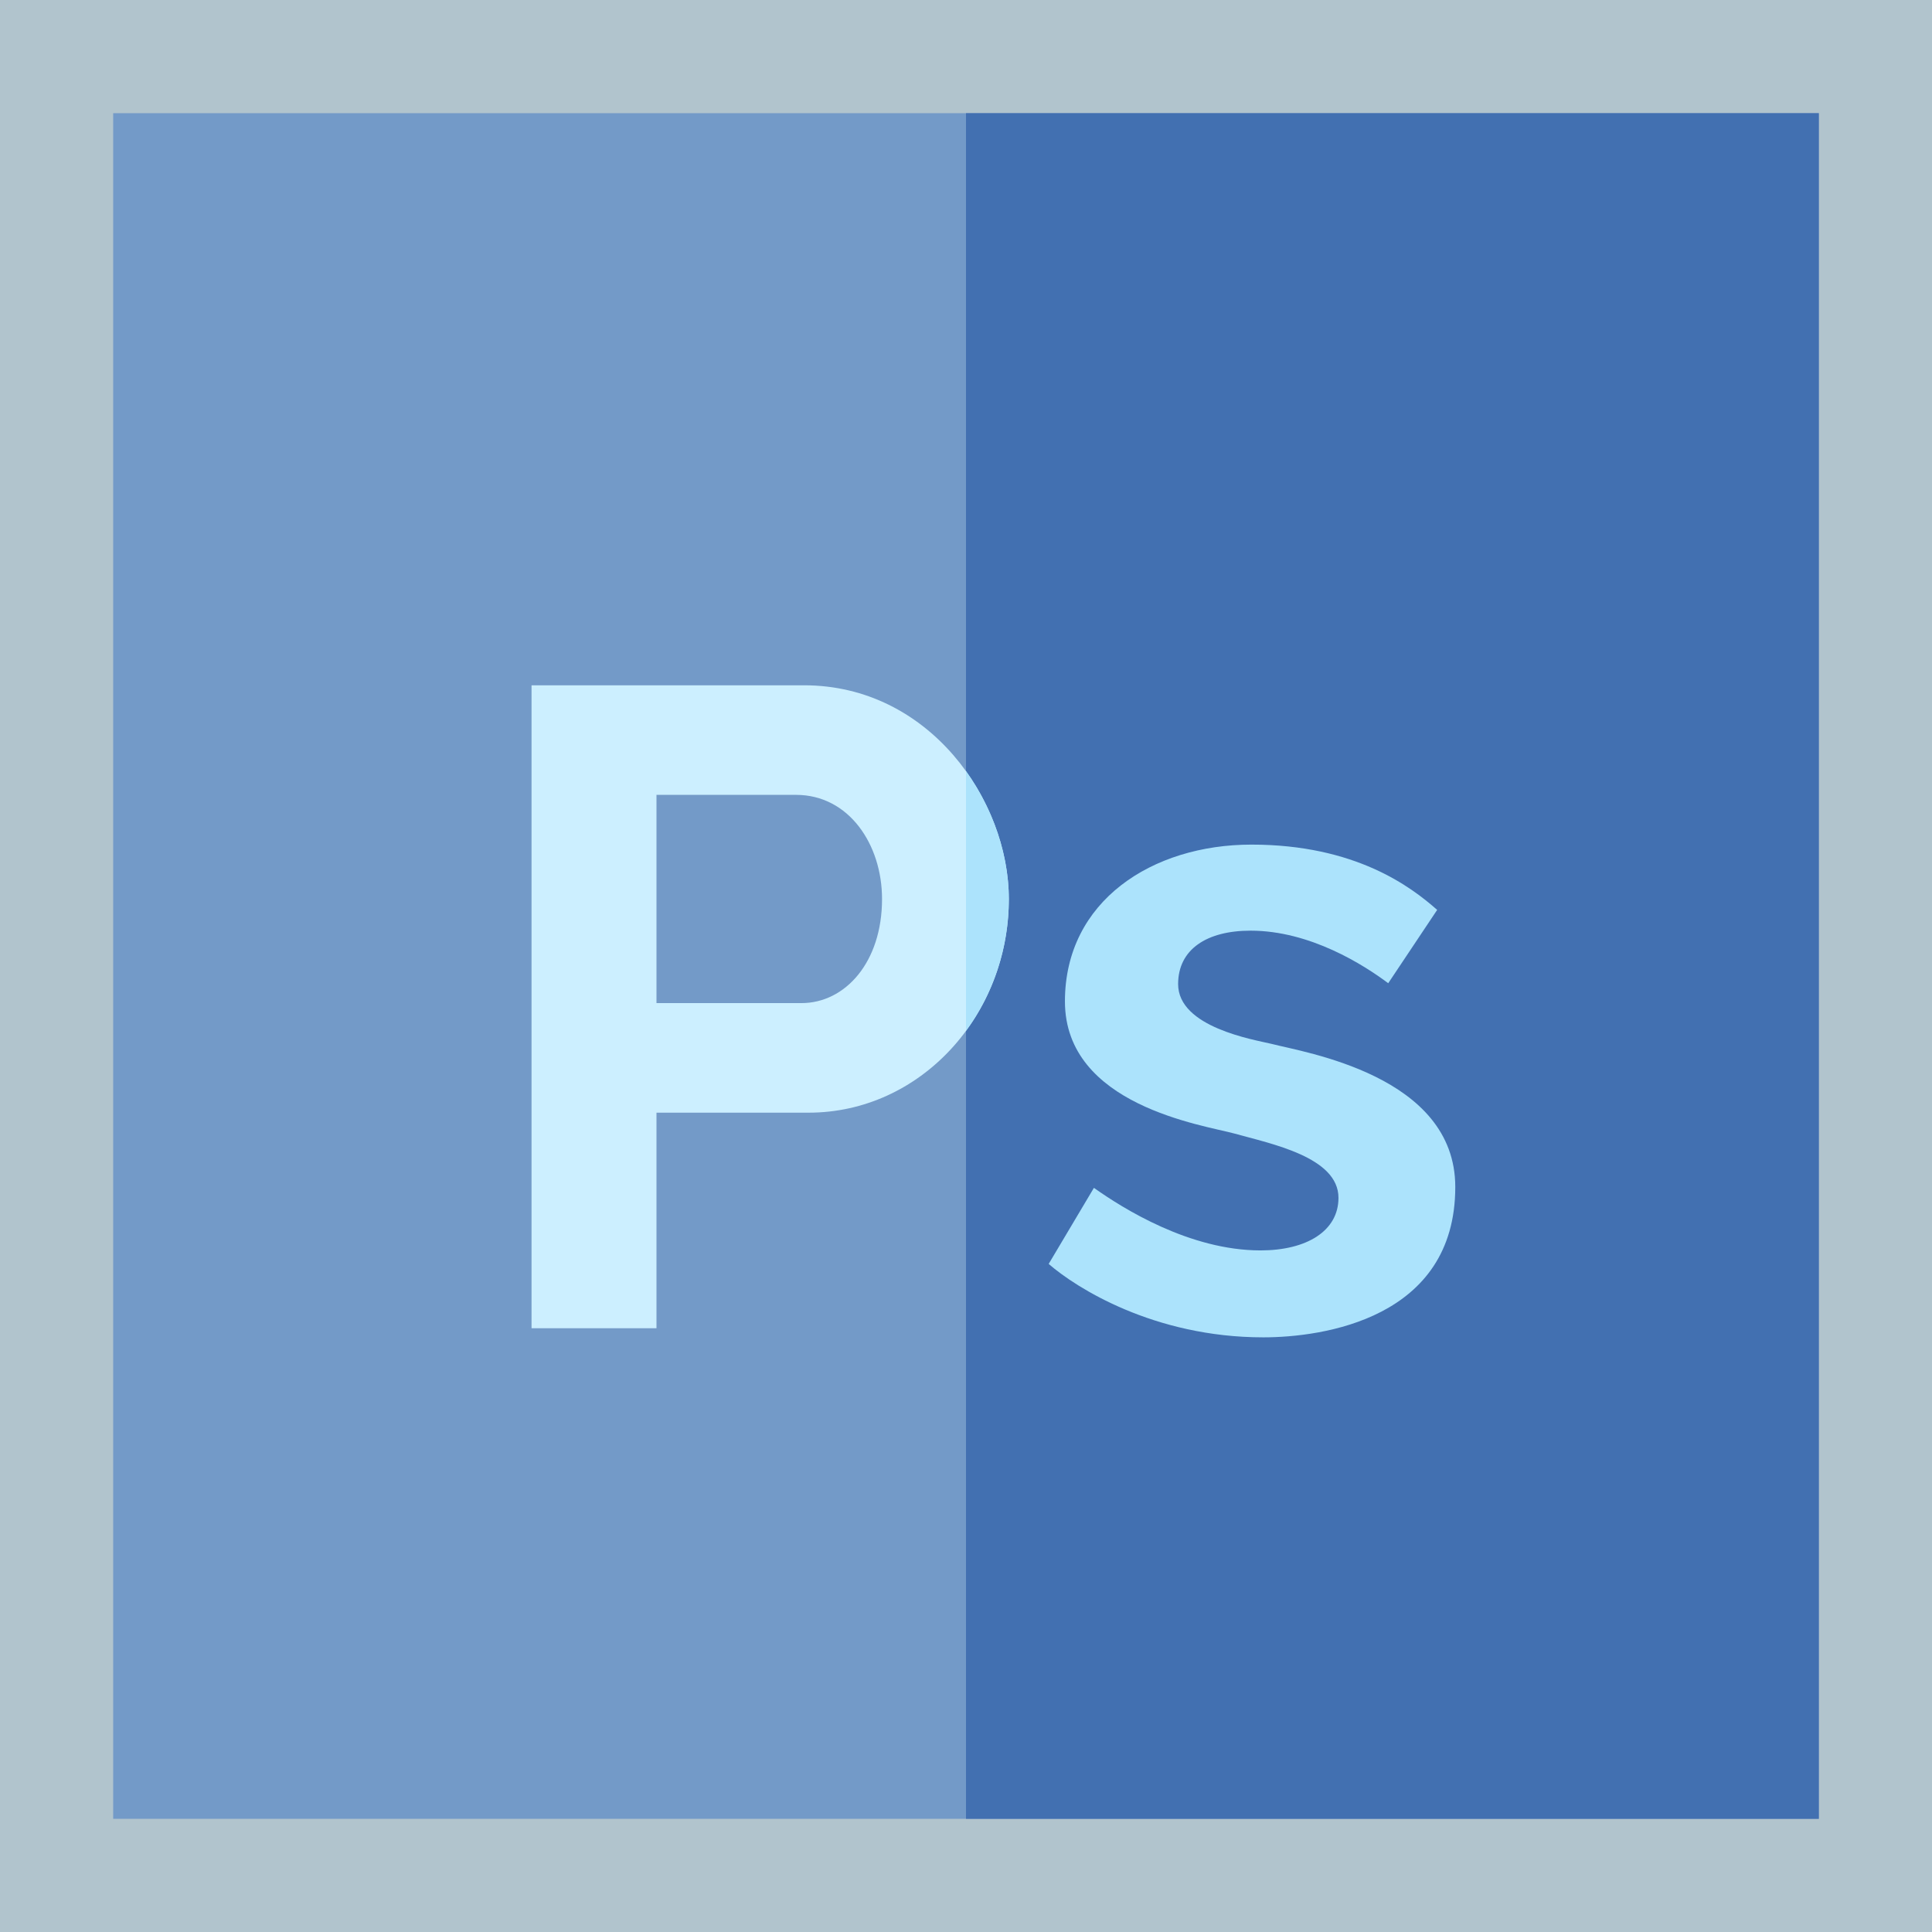 <svg width="24" height="24" viewBox="0 0 24 24" fill="none" xmlns="http://www.w3.org/2000/svg">
<path d="M24 24H0V0H24V24Z" fill="#B1C4CD"/>
<path d="M24 24H12V0H24V24Z" fill="#B1C4CD"/>
<path d="M22.594 22.594H1.406V1.406H22.594V22.594Z" fill="#739AC8"/>
<path d="M22.594 22.594H12V1.406H22.594V22.594Z" fill="#4270B1"/>
<path d="M6.603 16.5V8.513H9.989C11.539 8.513 12.532 9.938 12.532 11.168C12.532 12.617 11.43 13.822 10.045 13.822H8.155V16.5H6.603ZM8.155 12.461H9.955C10.5 12.461 10.957 11.953 10.957 11.168C10.957 10.492 10.547 9.874 9.888 9.874H8.155V12.461Z" fill="#CCEFFF"/>
<path d="M15.693 16.613C14.332 16.613 13.364 15.994 13.027 15.701L13.589 14.756C13.949 15.011 14.777 15.533 15.659 15.533C16.23 15.533 16.627 15.293 16.627 14.88C16.627 14.373 15.79 14.209 15.333 14.081C14.95 13.976 13.229 13.734 13.229 12.439C13.229 11.191 14.315 10.492 15.546 10.492C16.84 10.492 17.53 11.018 17.853 11.303L17.245 12.214C16.945 11.989 16.277 11.561 15.535 11.561C14.988 11.561 14.635 11.795 14.635 12.225C14.635 12.762 15.576 12.915 15.794 12.967C16.199 13.073 18.078 13.359 18.078 14.745C18.078 16.383 16.428 16.613 15.693 16.613Z" fill="#ACE3FC"/>
<path d="M12 9.579V12.805C12.333 12.352 12.532 11.782 12.532 11.168C12.532 10.63 12.342 10.056 12 9.579Z" fill="#ACE3FC"/>
</svg>
